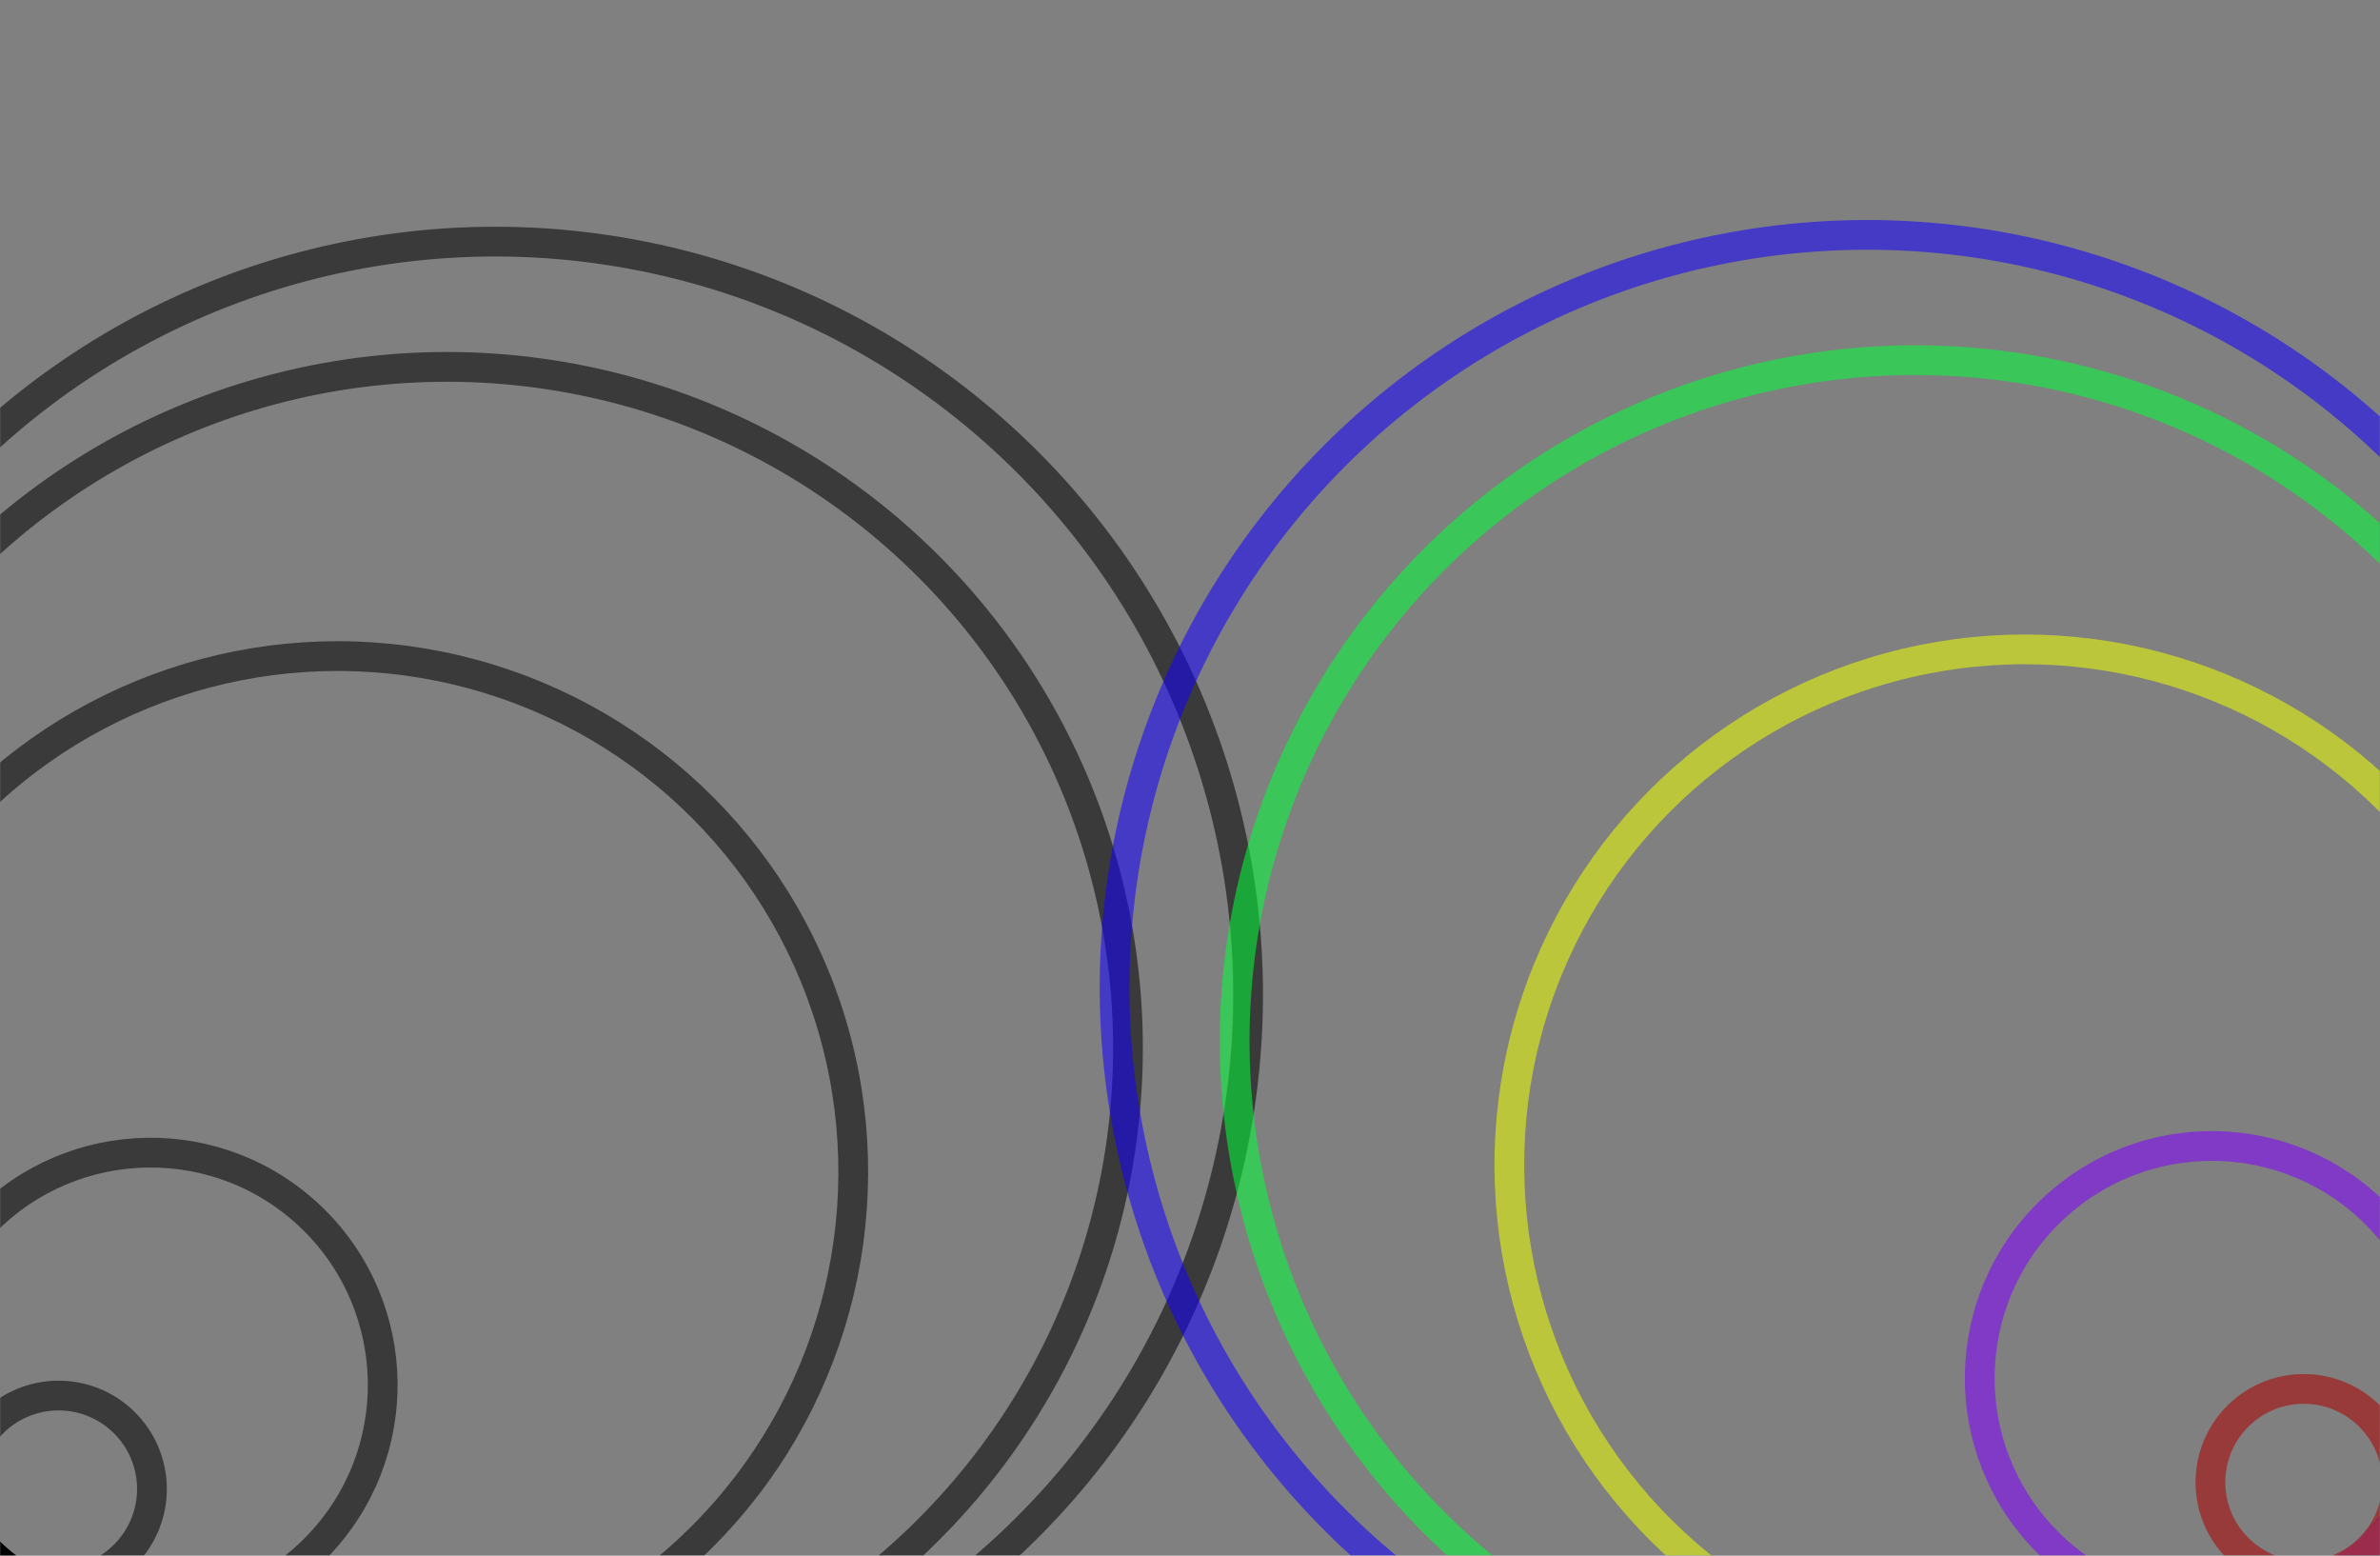 <svg width="1440" height="941" viewBox="0 0 1440 941" fill="none" xmlns="http://www.w3.org/2000/svg">
<rect x="0" y="0" width="1440" height="941" fill="#808080" stroke="none"/>
<g clip-path="url(#clip0_30_2)">
<mask id="mask0_30_2" style="mask-type:luminance" maskUnits="userSpaceOnUse" x="0" y="0" width="1440" height="941">
<path d="M0.5 0.5H1439.5V940.5H0.5V0.5Z" fill="white" stroke="white"/>
</mask>
<g mask="url(#mask0_30_2)">
<circle cx="299.655" cy="601.655" r="455.5" transform="rotate(41.468 299.655 601.655)" stroke="black" stroke-opacity="0.55" stroke-width="18"/>
<circle cx="270.474" cy="633.919" r="412" transform="rotate(41.468 270.474 633.919)" stroke="black" stroke-opacity="0.55" stroke-width="18"/>
<circle cx="204.254" cy="708.852" r="312" transform="rotate(41.468 204.254 708.852)" stroke="black" stroke-opacity="0.55" stroke-width="18"/>
<circle cx="91.061" cy="837.692" r="140.5" transform="rotate(41.468 91.061 837.692)" stroke="black" stroke-opacity="0.55" stroke-width="18"/>
<circle cx="35.436" cy="900.635" r="56.5" transform="rotate(41.468 35.436 900.635)" stroke="black" stroke-opacity="0.55" stroke-width="18"/>
<circle cx="464.5" cy="464.5" r="455.5" transform="matrix(-0.749 0.662 0.662 0.749 1170.12 -58)" stroke="#1400FF" stroke-opacity="0.55" stroke-width="18"/>
<circle cx="421" cy="421" r="412" transform="matrix(-0.749 0.662 0.662 0.749 1195.51 35.666)" stroke="#00FF38" stroke-opacity="0.55" stroke-width="18"/>
<circle cx="321" cy="321" r="312" transform="matrix(-0.749 0.662 0.662 0.749 1253.02 251.751)" stroke="#EBFF00" stroke-opacity="0.55" stroke-width="18"/>
<circle cx="149.5" cy="149.5" r="140.5" transform="matrix(-0.749 0.662 0.662 0.749 1351.27 622.668)" stroke="#8000FF" stroke-opacity="0.55" stroke-width="18"/>
<circle cx="65.5" cy="65.5" r="56.5" transform="matrix(-0.749 0.662 0.662 0.749 1399.58 804.18)" stroke="#AB0101" stroke-opacity="0.55" stroke-width="18"/>
</g>
</g>
<defs>
<clipPath id="clip0_30_2">
<rect width="1440" height="941" fill="white"/>
</clipPath>
</defs>
</svg>

